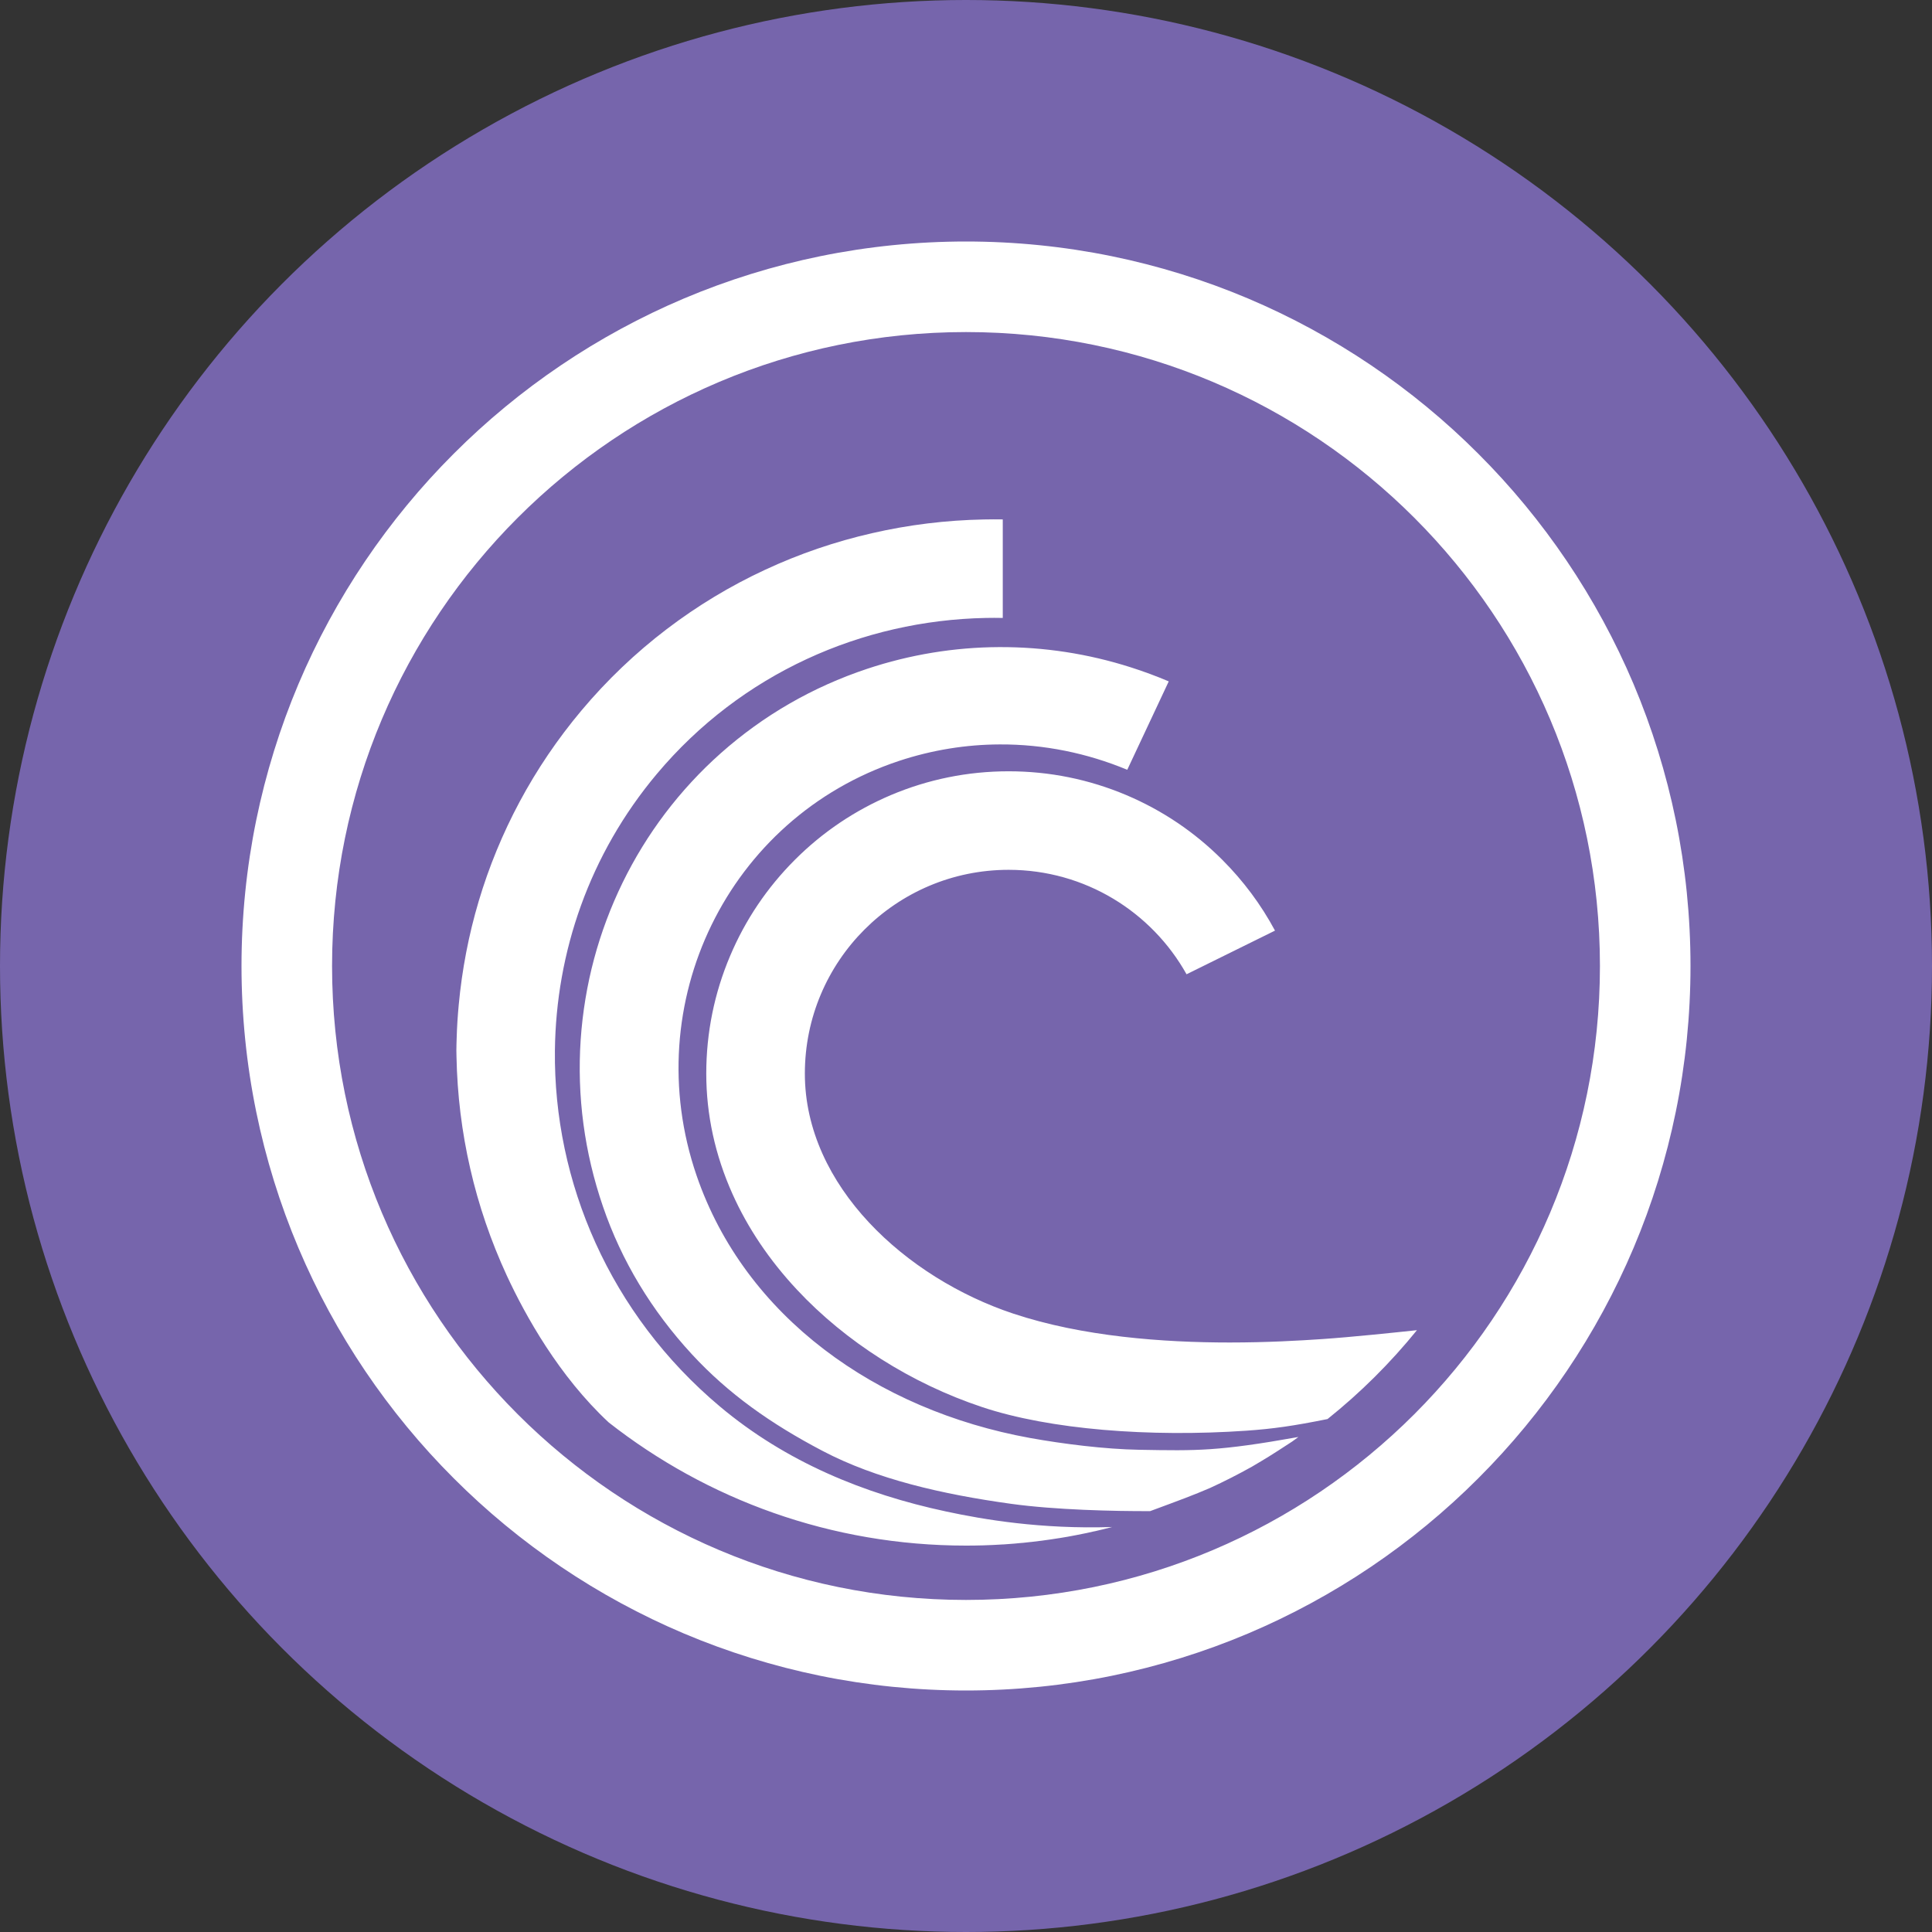 <?xml version="1.0" encoding="UTF-8"?>
<svg width="32px" height="32px" viewBox="0 0 32 32" version="1.1" xmlns="http://www.w3.org/2000/svg" xmlns:xlink="http://www.w3.org/1999/xlink">
    <rect x="0" y="0" width="32" height="32" fill="#333333" stroke="none"/>
    <!-- Generator: Sketch 53 (72520) - https://sketchapp.com -->
    <title>svg/color/btt</title>
    <desc>Created with Sketch.</desc>
    <g id="color/btt" stroke="none" stroke-width="1" fill="none" fill-rule="evenodd">
        <circle id="Oval" fill="#7665AC" fill-rule="nonzero" cx="16" cy="16" r="16"></circle>
        <path d="M27.756,13.584 C27.918,14.375 28,15.187 28,16 C28,16.813 27.918,17.626 27.756,18.416 C27.598,19.188 27.363,19.947 27.056,20.672 C26.755,21.383 26.383,22.069 25.949,22.711 C25.52,23.346 25.028,23.943 24.485,24.485 C23.943,25.028 23.346,25.52 22.711,25.949 C22.069,26.383 21.383,26.755 20.672,27.056 C19.946,27.363 19.187,27.598 18.416,27.756 C17.625,27.918 16.813,28 16,28 C15.187,28 14.375,27.918 13.584,27.756 C12.813,27.598 12.054,27.363 11.328,27.056 C10.617,26.755 9.931,26.383 9.289,25.949 C8.654,25.52 8.057,25.028 7.515,24.485 C6.972,23.943 6.48,23.346 6.051,22.711 C5.617,22.069 5.245,21.383 4.944,20.672 C4.637,19.947 4.402,19.188 4.244,18.416 C4.082,17.626 4,16.813 4,16 C4,15.187 4.082,14.375 4.244,13.584 C4.402,12.813 4.637,12.054 4.944,11.328 C5.245,10.617 5.617,9.931 6.051,9.289 C6.48,8.654 6.972,8.057 7.515,7.515 C8.057,6.972 8.654,6.48 9.289,6.051 C9.931,5.617 10.617,5.245 11.328,4.944 C12.054,4.637 12.812,4.402 13.584,4.244 C14.375,4.082 15.187,4 16,4 C16.813,4 17.625,4.082 18.416,4.244 C19.187,4.402 19.946,4.637 20.672,4.944 C21.383,5.245 22.069,5.617 22.711,6.051 C23.346,6.48 23.943,6.972 24.485,7.515 C25.028,8.057 25.52,8.654 25.949,9.289 C26.383,9.931 26.755,10.617 27.056,11.328 C27.363,12.054 27.598,12.813 27.756,13.584 Z M16,26.5 C21.799,26.5 26.5,21.799 26.5,16 C26.5,10.201 21.799,5.5 16,5.5 C10.201,5.5 5.5,10.201 5.5,16 C5.5,21.799 10.201,26.5 16,26.5 Z M16.186,25.598 C16.172,25.598 16.157,25.599 16.143,25.599 C16.095,25.6 16.048,25.6 16,25.6 C13.767,25.6 11.712,24.838 10.081,23.559 C10.081,23.558 10.08,23.558 10.079,23.557 C9.262,22.796 8.705,21.798 8.393,21.125 C8.132,20.559 7.927,19.964 7.788,19.353 C7.649,18.749 7.573,18.127 7.561,17.504 C7.56,17.469 7.559,17.434 7.559,17.399 C7.56,17.329 7.561,17.259 7.564,17.189 C7.569,17.007 7.581,16.825 7.598,16.644 C7.652,16.061 7.763,15.483 7.929,14.926 C8.098,14.357 8.326,13.804 8.606,13.281 C8.892,12.746 9.237,12.237 9.63,11.769 C10.051,11.267 10.527,10.813 11.045,10.419 C11.549,10.035 12.097,9.704 12.673,9.437 C13.238,9.174 13.834,8.97 14.445,8.831 C15.049,8.692 15.671,8.616 16.294,8.604 C16.399,8.602 16.504,8.601 16.609,8.603 L16.609,10.235 C16.515,10.233 16.42,10.233 16.326,10.235 C14.28,10.276 12.28,11.151 10.88,12.818 C9.762,14.15 9.209,15.771 9.191,17.4 C9.168,19.576 10.101,21.766 11.925,23.297 C13.018,24.214 14.313,24.745 15.67,25.035 C16.28,25.166 17.24,25.331 18.42,25.292 C18.325,25.317 18.23,25.34 18.135,25.362 C18.129,25.363 18.123,25.364 18.117,25.365 C18.076,25.375 18.035,25.384 17.993,25.393 C17.986,25.394 17.979,25.396 17.972,25.397 C17.877,25.417 17.781,25.435 17.684,25.453 C17.684,25.453 17.684,25.453 17.684,25.453 C17.638,25.461 17.592,25.468 17.546,25.476 C17.537,25.477 17.528,25.479 17.518,25.48 C17.48,25.487 17.441,25.492 17.402,25.498 C17.393,25.499 17.383,25.501 17.373,25.502 C17.328,25.509 17.282,25.515 17.237,25.521 C17.235,25.521 17.234,25.521 17.233,25.521 C17.184,25.528 17.136,25.533 17.087,25.539 C17.079,25.54 17.072,25.541 17.064,25.541 C17.025,25.546 16.986,25.55 16.947,25.554 C16.933,25.555 16.92,25.556 16.907,25.557 C16.872,25.561 16.836,25.564 16.801,25.567 C16.788,25.568 16.775,25.569 16.762,25.57 C16.718,25.574 16.674,25.577 16.629,25.58 C16.626,25.58 16.623,25.58 16.621,25.58 C16.573,25.583 16.526,25.586 16.478,25.588 C16.465,25.589 16.452,25.589 16.439,25.59 C16.405,25.592 16.37,25.593 16.335,25.594 C16.319,25.595 16.303,25.595 16.287,25.596 C16.254,25.597 16.22,25.597 16.186,25.598 Z M18.87,24.013 C19.831,24.03 20.179,24.038 21.506,23.801 C21.472,23.827 21.437,23.852 21.403,23.876 C21.013,24.131 20.972,24.153 20.739,24.291 C20.512,24.418 20.279,24.537 20.041,24.646 C19.769,24.763 19.556,24.842 19.05,25.029 C18.466,25.031 17.483,25.01 16.747,24.908 C15.605,24.75 14.513,24.499 13.623,24.031 C12.767,23.582 12.064,23.085 11.461,22.432 C10.79,21.705 10.294,20.882 9.987,19.984 C9.679,19.086 9.555,18.156 9.618,17.219 C9.649,16.768 9.723,16.318 9.84,15.881 C9.956,15.448 10.115,15.024 10.311,14.622 C10.508,14.218 10.745,13.832 11.015,13.475 C11.289,13.113 11.599,12.777 11.938,12.476 C12.644,11.849 13.46,11.378 14.365,11.077 C15.072,10.842 15.808,10.721 16.55,10.718 C17.289,10.715 18.022,10.827 18.729,11.053 C18.943,11.121 19.153,11.199 19.358,11.286 L18.671,12.75 C18.007,12.474 17.289,12.326 16.557,12.33 C16.003,12.332 15.44,12.421 14.888,12.604 C12.06,13.544 10.56,16.618 11.537,19.469 C12.34,21.812 14.521,23.356 17.058,23.817 C17.607,23.916 18.298,24.003 18.87,24.013 Z M21.904,22.179 C22.387,22.146 23.093,22.072 23.469,22.032 C23.03,22.574 22.533,23.068 21.988,23.504 C21.422,23.618 21.086,23.666 20.641,23.697 C19.042,23.807 17.384,23.679 16.265,23.305 C15.094,22.915 14.006,22.225 13.2,21.361 C12.744,20.873 12.384,20.339 12.131,19.773 C11.844,19.132 11.698,18.462 11.698,17.782 C11.698,17.107 11.831,16.451 12.093,15.833 C12.345,15.236 12.706,14.701 13.165,14.242 C13.624,13.782 14.16,13.422 14.756,13.169 C15.374,12.908 16.03,12.775 16.706,12.775 C17.381,12.775 18.037,12.908 18.655,13.169 C19.252,13.422 19.787,13.782 20.246,14.242 C20.595,14.591 20.887,14.984 21.118,15.414 L19.653,16.137 C19.076,15.105 17.972,14.407 16.706,14.407 C14.842,14.407 13.331,15.918 13.331,17.782 C13.331,19.646 15.012,21.168 16.781,21.757 C17.931,22.14 19.273,22.236 20.367,22.236 C20.985,22.236 21.523,22.205 21.904,22.179 Z" id="Combined-Shape" fill="#FFFFFF" fill-rule="nonzero"></path>
    </g>
</svg>